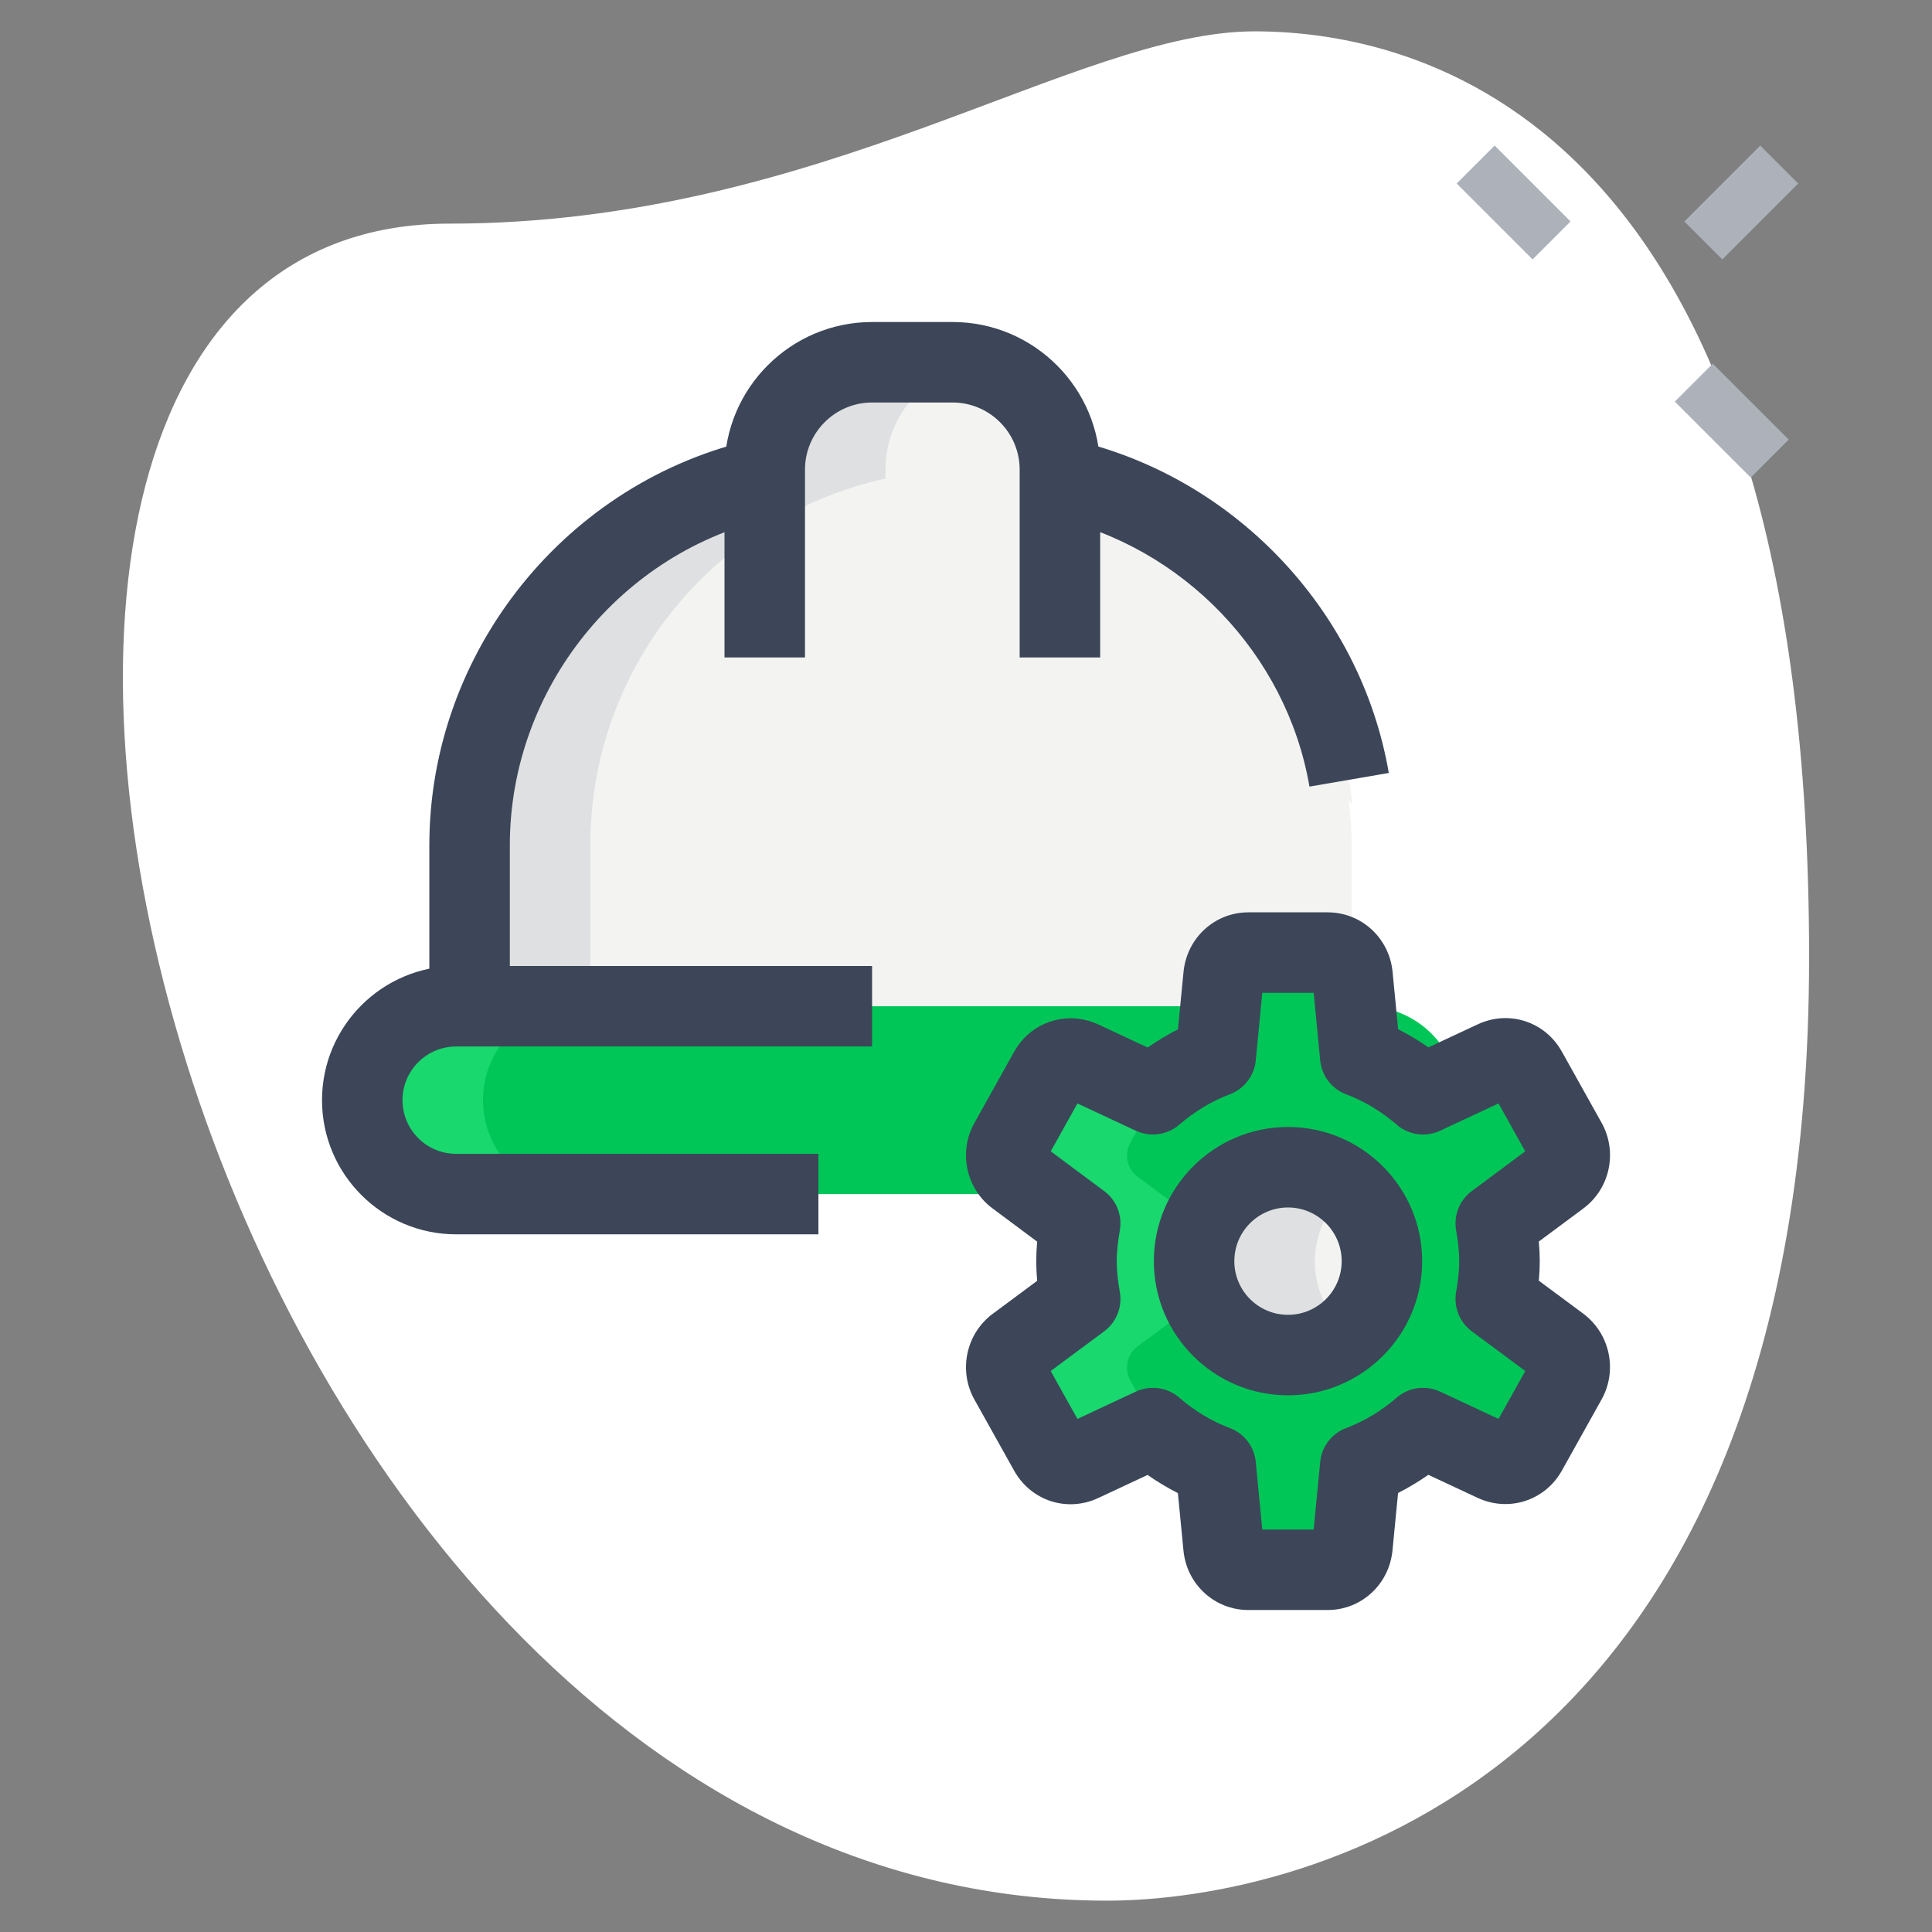 <svg width="80" height="80" viewBox="0 0 80 80" fill="none" xmlns="http://www.w3.org/2000/svg">
<rect x="0" y="0" width="80" height="80" fill="#808080" stroke="none"/>
<path d="M18.615 9.26C33.986 9.26 44.542 1.298 51.949 1.298C59.355 1.298 74.911 5.556 74.911 39.629C74.911 73.702 53.984 78.702 45.838 78.702C7.689 78.704 -8.607 9.26 18.615 9.26Z" fill="white"/>
<path d="M69.351 16.63L70.922 15.058L74.067 18.203L72.495 19.774L69.351 16.63Z" fill="#ACB1BA"/>
<path d="M60.318 7.599L61.89 6.027L65.032 9.17L63.461 10.741L60.318 7.599Z" fill="#ACB1BA"/>
<path d="M69.745 9.171L72.888 6.028L74.459 7.6L71.317 10.742L69.745 9.171Z" fill="#ACB1BA"/>
<path d="M55.971 41.667V35C55.971 34.371 55.922 33.753 55.849 33.144L56 33.311C55.329 26.993 50.871 21.869 44.931 20.118C44.825 20.084 44.72 20.051 44.611 20.02C44.367 19.953 44.138 19.856 43.889 19.8L43.945 19.862C43.927 19.858 43.909 19.853 43.889 19.849V19.8V19.444C43.889 16.989 41.9 15 39.445 15H36.111C33.656 15 31.667 16.989 31.667 19.444V19.816C24.669 21.351 19.445 27.558 19.445 35V41.667H55.971Z" fill="#F3F3F1"/>
<path d="M61.938 53.803C62.024 53.291 62.091 52.774 62.091 52.238C62.091 51.703 62.024 51.185 61.938 50.674L64.571 48.718C65 48.398 65.126 47.796 64.862 47.32L63.22 44.378C62.955 43.905 62.386 43.716 61.904 43.94L58.929 45.327C58.158 44.66 57.289 44.127 56.327 43.765L56.002 40.418C55.949 39.874 55.507 39.46 54.978 39.46H51.691C51.162 39.46 50.718 39.876 50.666 40.418L50.342 43.765C49.38 44.127 48.511 44.66 47.74 45.327L44.764 43.938C44.282 43.714 43.713 43.903 43.449 44.376L41.806 47.318C41.542 47.791 41.669 48.396 42.098 48.716L44.731 50.671C44.644 51.183 44.578 51.7 44.578 52.236C44.578 52.772 44.644 53.289 44.731 53.8L42.098 55.756C41.669 56.076 41.542 56.678 41.806 57.154L43.449 60.096C43.713 60.569 44.282 60.758 44.764 60.534L47.74 59.147C48.511 59.814 49.38 60.347 50.342 60.709L50.666 64.056C50.72 64.6 51.162 65.014 51.691 65.014H54.978C55.507 65.014 55.951 64.598 56.002 64.056L56.327 60.709C57.289 60.347 58.158 59.814 58.929 59.147L61.904 60.534C62.386 60.758 62.955 60.569 63.22 60.096L64.862 57.154C65.126 56.68 65 56.076 64.571 55.756L61.938 53.803Z" fill="#00C658"/>
<path d="M53.334 56.127C55.481 56.127 57.222 54.386 57.222 52.238C57.222 50.09 55.481 48.349 53.334 48.349C51.186 48.349 49.445 50.09 49.445 52.238C49.445 54.386 51.186 56.127 53.334 56.127Z" fill="#F3F3F1"/>
<path d="M60.422 45.555C60.422 47.711 58.667 49.444 56.533 49.444H18.889C16.733 49.444 15 47.711 15 45.555C15 43.399 16.733 41.666 18.889 41.666H56.533C58.667 41.666 60.422 43.399 60.422 45.555Z" fill="#00C658"/>
<path d="M20 45.555C20 43.399 21.733 41.666 23.889 41.666H18.889C16.733 41.666 15 43.399 15 45.555C15 47.711 16.733 49.444 18.889 49.444H23.889C21.733 49.444 20 47.711 20 45.555Z" fill="#19D86E"/>
<path d="M36.667 19.816V19.444C36.667 17.276 38.222 15.476 40.278 15.084C40.007 15.033 39.729 15 39.445 15H36.111C33.656 15 31.667 16.989 31.667 19.444V19.816C24.669 21.351 19.445 27.558 19.445 35V41.667H24.445V35C24.445 27.558 29.669 21.351 36.667 19.816Z" fill="#DFE0E1"/>
<path d="M47.095 55.758L49.729 53.802C49.642 53.291 49.575 52.773 49.575 52.238C49.575 51.702 49.642 51.184 49.729 50.673L47.095 48.718C46.666 48.398 46.54 47.795 46.804 47.32L48.04 45.109C47.942 45.187 47.833 45.246 47.74 45.329L44.764 43.94C44.282 43.715 43.713 43.904 43.449 44.378L41.804 47.32C41.54 47.793 41.666 48.398 42.095 48.718L44.729 50.673C44.642 51.184 44.575 51.702 44.575 52.238C44.575 52.773 44.642 53.291 44.729 53.802L42.095 55.758C41.666 56.078 41.54 56.68 41.804 57.155L43.449 60.098C43.713 60.571 44.282 60.76 44.764 60.535L47.74 59.149C47.833 59.231 47.944 59.291 48.04 59.369L46.804 57.158C46.54 56.682 46.666 56.078 47.095 55.758Z" fill="#19D86E"/>
<path d="M53.334 56.127C54.291 56.127 55.156 55.767 55.834 55.194C54.991 54.48 54.445 53.429 54.445 52.238C54.445 51.047 54.991 49.996 55.834 49.283C55.156 48.709 54.291 48.349 53.334 48.349C51.187 48.349 49.445 50.092 49.445 52.238C49.445 54.385 51.187 56.127 53.334 56.127Z" fill="#DFE0E1"/>
<path d="M54.976 66.667H51.689C50.298 66.667 49.142 65.609 49.005 64.207L48.774 61.827C48.343 61.607 47.922 61.356 47.52 61.074L45.467 62.034C44.178 62.631 42.687 62.142 41.994 60.898L40.349 57.954C39.678 56.756 40 55.229 41.098 54.409L42.947 53.036C42.922 52.754 42.909 52.489 42.909 52.225C42.909 51.96 42.922 51.696 42.947 51.414L41.102 50.04C40 49.225 39.676 47.698 40.351 46.494L41.991 43.554C42.687 42.307 44.178 41.827 45.465 42.414L47.523 43.376C47.927 43.094 48.345 42.843 48.776 42.623L49.007 40.247C49.145 38.836 50.3 37.778 51.691 37.778H54.978C56.369 37.778 57.525 38.836 57.663 40.238L57.894 42.618C58.327 42.838 58.747 43.089 59.149 43.369L61.2 42.411C62.491 41.814 63.98 42.303 64.674 43.547L66.318 46.491C66.991 47.694 66.667 49.22 65.565 50.038L63.72 51.409C63.745 51.691 63.758 51.956 63.758 52.22C63.758 52.485 63.745 52.749 63.72 53.031L65.565 54.4C66.667 55.225 66.989 56.751 66.316 57.951L64.676 60.891C63.98 62.138 62.487 62.618 61.203 62.031L59.145 61.069C58.74 61.351 58.322 61.602 57.891 61.822L57.66 64.198C57.523 65.609 56.367 66.667 54.976 66.667ZM52.269 63.334H54.396L54.667 60.534C54.727 59.903 55.142 59.36 55.736 59.134C56.487 58.851 57.194 58.427 57.836 57.871C58.331 57.443 59.034 57.347 59.631 57.623L62.051 58.754L63.158 56.771L60.943 55.127C60.438 54.751 60.187 54.127 60.294 53.507C60.365 53.089 60.422 52.663 60.422 52.222C60.422 51.782 60.367 51.356 60.294 50.938C60.187 50.32 60.438 49.694 60.943 49.32L63.156 47.674L62.051 45.691L59.631 46.822C59.034 47.098 58.329 47.005 57.834 46.571C57.196 46.018 56.491 45.596 55.736 45.311C55.14 45.085 54.727 44.542 54.667 43.911L54.396 41.111H52.269L51.998 43.911C51.938 44.542 51.523 45.085 50.929 45.311C50.178 45.594 49.471 46.018 48.829 46.574C48.334 47 47.631 47.098 47.034 46.822L44.614 45.691L43.509 47.674L45.722 49.32C46.227 49.694 46.478 50.318 46.371 50.938C46.3 51.356 46.242 51.782 46.242 52.222C46.242 52.663 46.298 53.089 46.371 53.507C46.478 54.125 46.227 54.751 45.722 55.127L43.507 56.771L44.614 58.754L47.034 57.623C47.631 57.347 48.334 57.443 48.829 57.871C49.471 58.427 50.178 58.851 50.929 59.134C51.525 59.36 51.938 59.903 51.998 60.534L52.269 63.334Z" fill="#3C4658"/>
<path d="M33.889 51.111H18.889C15.825 51.111 13.334 48.62 13.334 45.556C13.334 42.491 15.825 40 18.889 40H36.111V43.333H18.889C17.662 43.333 16.667 44.329 16.667 45.556C16.667 46.782 17.662 47.778 18.889 47.778H33.889V51.111Z" fill="#3C4658"/>
<path d="M45.556 27.223H42.222V19.445C42.222 17.914 40.976 16.667 39.444 16.667H36.111C34.58 16.667 33.333 17.914 33.333 19.445V27.223H30V19.445C30 16.074 32.74 13.334 36.111 13.334H39.444C42.816 13.334 45.556 16.074 45.556 19.445V27.223Z" fill="#3C4658"/>
<path d="M54.222 32.571C53.28 27.091 48.986 22.613 43.533 21.427L44.24 18.171C51.004 19.64 56.335 25.2 57.507 32.007L54.222 32.571Z" fill="#3C4658"/>
<path d="M21.111 41.666H17.778V35C17.778 26.966 23.471 19.889 31.311 18.173L32.022 21.428C25.7 22.813 21.111 28.52 21.111 35V41.666Z" fill="#3C4658"/>
<path d="M53.333 57.777C50.269 57.777 47.778 55.286 47.778 52.222C47.778 49.157 50.269 46.666 53.333 46.666C56.398 46.666 58.889 49.157 58.889 52.222C58.889 55.286 56.398 57.777 53.333 57.777ZM53.333 49.999C52.107 49.999 51.111 50.995 51.111 52.222C51.111 53.448 52.107 54.444 53.333 54.444C54.56 54.444 55.556 53.448 55.556 52.222C55.556 50.995 54.56 49.999 53.333 49.999Z" fill="#3C4658"/>
</svg>
